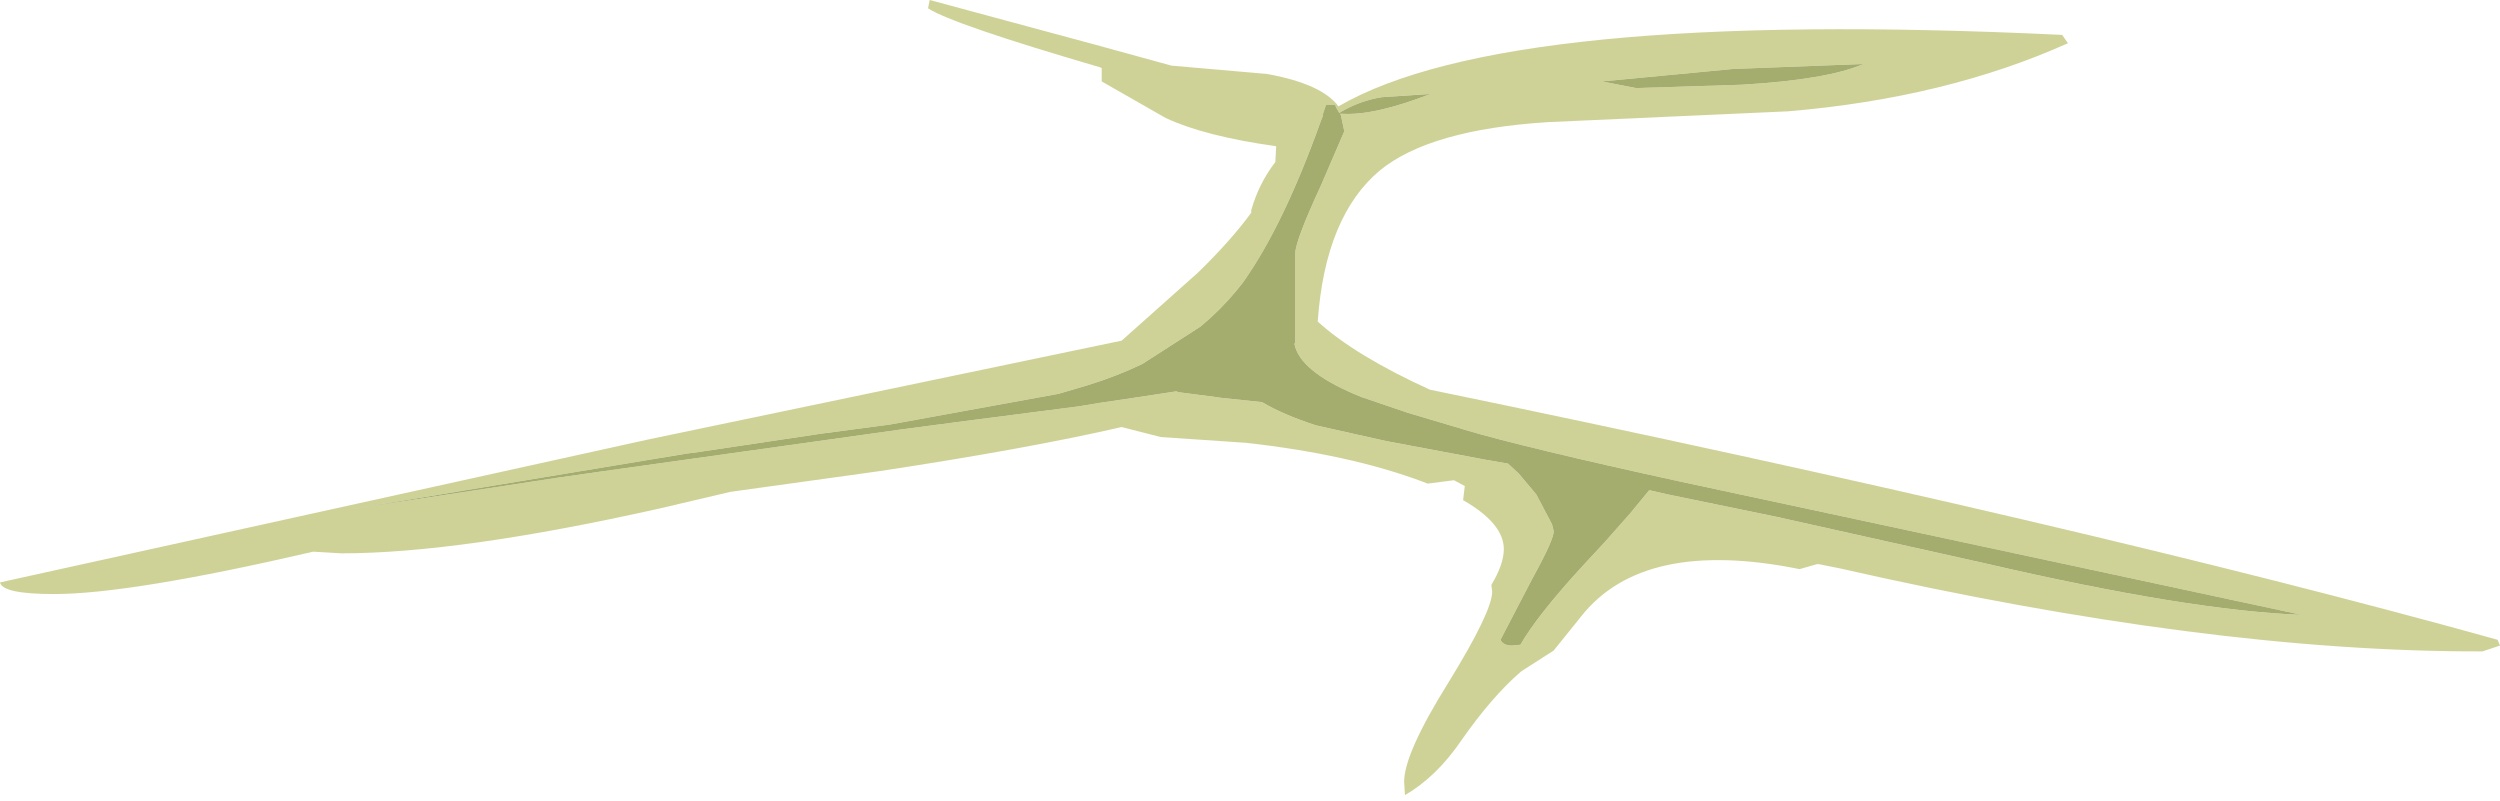 <?xml version="1.0" encoding="UTF-8" standalone="no"?>
<svg xmlns:ffdec="https://www.free-decompiler.com/flash" xmlns:xlink="http://www.w3.org/1999/xlink" ffdec:objectType="shape" height="48.2px" width="150.45px" xmlns="http://www.w3.org/2000/svg">
  <g transform="matrix(1.0, 0.0, 0.0, 1.0, 82.2, 72.0)">
    <path d="M42.25 -69.4 Q34.9 -66.1 25.4 -65.3 L10.95 -64.65 Q3.85 -64.2 0.85 -61.75 -2.45 -59.0 -2.9 -52.65 -0.65 -50.6 3.85 -48.55 43.1 -40.45 68.1 -33.5 L68.25 -33.15 67.2 -32.8 Q50.7 -32.75 28.5 -37.8 L27.25 -38.05 27.15 -38.05 26.1 -37.75 Q16.7 -39.65 12.95 -34.9 L11.3 -32.85 9.35 -31.6 Q7.6 -30.1 5.75 -27.45 4.25 -25.25 2.35 -24.15 L2.3 -24.95 Q2.3 -26.65 4.95 -30.9 7.6 -35.2 7.6 -36.4 L7.55 -36.8 Q8.3 -38.05 8.3 -38.95 8.3 -40.5 5.85 -41.9 L5.95 -42.75 5.3 -43.1 3.75 -42.9 3.7 -42.9 3.45 -43.0 Q-0.95 -44.65 -7.2 -45.35 L-12.35 -45.7 -14.7 -46.3 Q-20.35 -45.0 -29.25 -43.65 L-38.25 -42.4 -42.5 -41.4 Q-54.55 -38.7 -61.65 -38.7 L-63.35 -38.8 Q-74.35 -36.25 -78.95 -36.25 -82.05 -36.25 -82.2 -36.95 L-43.2 -45.55 -14.7 -51.5 -10.1 -55.6 Q-8.1 -57.55 -6.9 -59.2 L-6.9 -59.35 Q-6.45 -60.95 -5.45 -62.25 L-5.4 -63.2 Q-9.7 -63.8 -12.05 -64.9 L-15.9 -67.1 -15.9 -67.9 -16.0 -67.95 Q-24.9 -70.55 -26.35 -71.5 L-26.25 -72.0 -16.25 -69.3 -11.7 -68.05 -5.95 -67.55 Q-2.65 -66.95 -1.65 -65.6 8.5 -71.5 41.9 -69.9 L42.25 -69.4 M3.9 -66.35 L0.95 -66.15 Q-0.3 -65.95 -1.45 -65.3 L-1.6 -65.2 -1.8 -65.55 -1.85 -65.7 -2.4 -65.7 -2.6 -65.1 -2.6 -65.0 -2.7 -64.75 Q-4.95 -58.45 -7.4 -55.0 L-7.8 -54.5 Q-8.75 -53.35 -9.95 -52.35 L-13.45 -50.1 Q-15.0 -49.35 -16.8 -48.8 L-18.5 -48.3 -28.65 -46.45 -32.8 -45.9 -40.15 -44.8 -40.9 -44.7 -61.1 -41.35 -48.65 -43.25 -46.2 -43.6 -28.0 -46.15 -24.6 -46.6 -17.25 -47.55 -16.05 -47.75 -13.7 -48.1 -11.4 -48.45 -11.3 -48.4 -9.0 -48.1 -8.65 -48.05 -6.25 -47.8 Q-5.0 -47.05 -3.0 -46.4 L1.25 -45.45 6.85 -44.4 7.1 -44.35 7.4 -44.3 8.55 -44.1 9.2 -43.5 10.25 -42.25 11.2 -40.45 11.3 -40.05 Q11.35 -39.6 10.0 -37.15 L8.1 -33.5 Q8.25 -33.15 8.8 -33.15 L9.3 -33.2 Q10.3 -34.95 13.05 -37.95 L14.35 -39.35 15.9 -41.1 17.05 -42.5 18.15 -42.25 24.7 -40.9 37.25 -38.1 Q49.55 -35.25 56.3 -35.0 L29.5 -40.75 19.0 -43.0 Q9.4 -45.1 5.9 -46.15 L5.75 -46.2 2.55 -47.15 -0.25 -48.1 Q-2.0 -48.8 -3.0 -49.55 -4.0 -50.3 -4.25 -51.1 L-4.3 -51.3 -4.25 -51.4 -4.25 -51.55 -4.25 -54.2 -4.25 -55.9 -4.25 -56.75 Q-4.25 -57.5 -2.7 -60.85 L-1.3 -64.1 -1.5 -65.05 -1.55 -65.15 -1.35 -65.15 Q0.55 -65.05 3.9 -66.35 M29.95 -68.15 L22.1 -67.85 14.2 -67.1 16.25 -66.7 22.6 -66.9 Q27.75 -67.2 29.95 -68.15" fill="#cfd297" fill-rule="evenodd" stroke="none"/>
    <path d="M29.95 -68.15 Q27.75 -67.2 22.6 -66.9 L16.25 -66.7 14.2 -67.1 22.1 -67.85 29.95 -68.15 M3.9 -66.35 Q0.55 -65.05 -1.35 -65.15 L-1.55 -65.15 -1.5 -65.05 -1.3 -64.1 -2.7 -60.85 Q-4.25 -57.5 -4.25 -56.75 L-4.25 -55.9 -4.25 -54.2 -4.25 -51.55 -4.25 -51.4 -4.3 -51.3 -4.25 -51.1 Q-4.0 -50.3 -3.0 -49.55 -2.0 -48.8 -0.25 -48.1 L2.55 -47.15 5.75 -46.2 5.9 -46.15 Q9.4 -45.1 19.0 -43.0 L29.5 -40.75 56.3 -35.0 Q49.55 -35.25 37.25 -38.1 L24.7 -40.9 18.15 -42.25 17.05 -42.5 15.9 -41.1 14.35 -39.35 13.05 -37.95 Q10.3 -34.95 9.3 -33.2 L8.8 -33.15 Q8.25 -33.15 8.1 -33.5 L10.0 -37.15 Q11.35 -39.6 11.3 -40.05 L11.2 -40.45 10.25 -42.25 9.2 -43.5 8.55 -44.1 7.4 -44.3 7.1 -44.35 6.85 -44.4 1.25 -45.45 -3.0 -46.4 Q-5.0 -47.05 -6.25 -47.8 L-8.65 -48.05 -9.0 -48.1 -11.3 -48.4 -11.4 -48.45 -13.7 -48.1 -16.05 -47.75 -17.25 -47.55 -24.6 -46.6 -28.0 -46.15 -46.2 -43.6 -48.65 -43.25 -61.1 -41.35 -40.9 -44.7 -40.15 -44.8 -32.8 -45.9 -28.65 -46.45 -18.5 -48.3 -16.8 -48.8 Q-15.0 -49.35 -13.45 -50.1 L-9.95 -52.35 Q-8.75 -53.35 -7.8 -54.5 L-7.4 -55.0 Q-4.95 -58.45 -2.7 -64.75 L-2.6 -65.0 -2.6 -65.1 -2.4 -65.7 -1.85 -65.7 -1.8 -65.55 -1.6 -65.2 -1.45 -65.3 Q-0.3 -65.95 0.95 -66.15 L3.9 -66.35" fill="#a4ad6d" fill-rule="evenodd" stroke="none"/>
  </g>
</svg>
